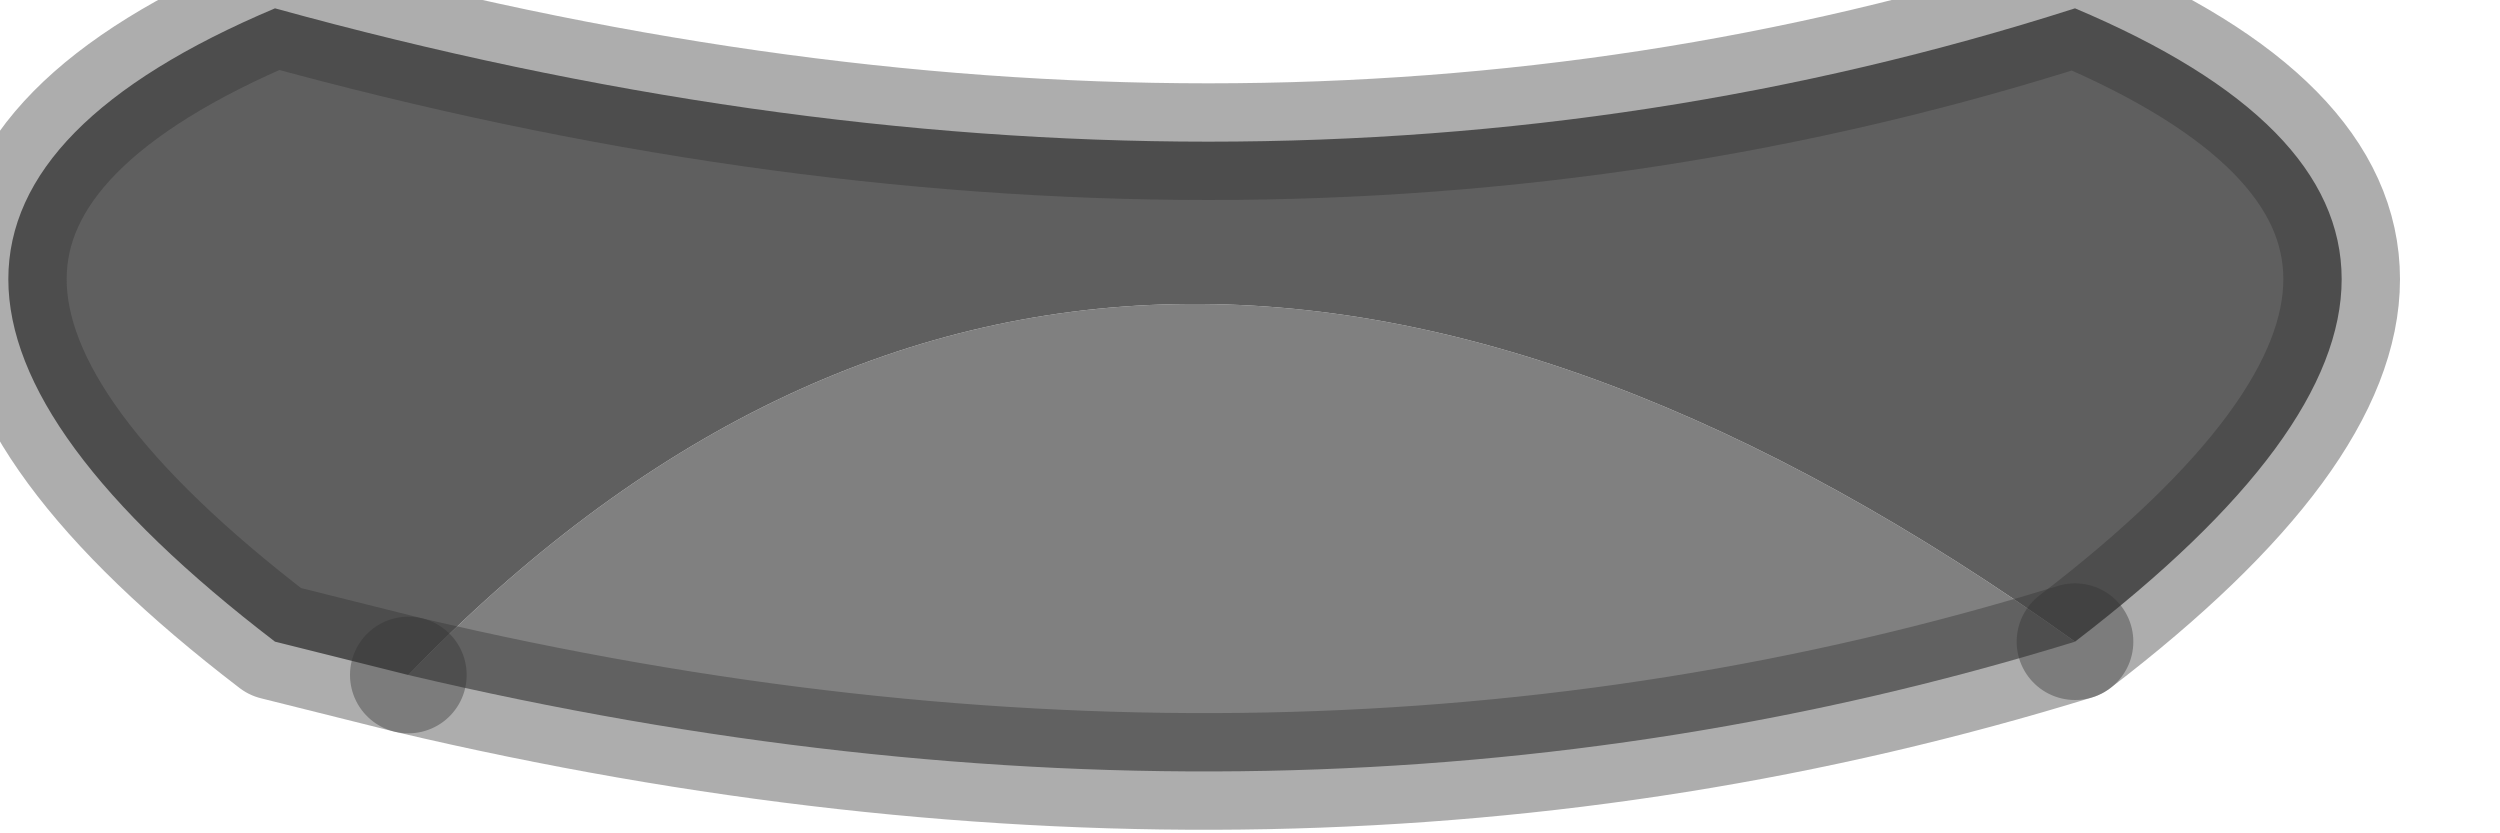 <?xml version="1.0" encoding="utf-8"?>
<svg version="1.1" id="Layer_1"
xmlns="http://www.w3.org/2000/svg"
xmlns:xlink="http://www.w3.org/1999/xlink"
width="15px" height="5px"
xml:space="preserve">
<g id="PathID_4071" transform="matrix(1, 0, 0, 1, 0.05, 0.05)">
<path style="fill:#808080;fill-opacity:1" d="M12.4 3.8Q7.7 5.25 2.4 4Q6.6 -0.35 12.4 3.8" />
<path style="fill:#5F5F5F;fill-opacity:1" d="M2.4 4L1.6 3.8Q-1.6 1.35 1.6 0Q7.4 1.6 12.4 0Q15.6 1.35 12.4 3.8Q6.6 -0.35 2.4 4" />
<path style="fill:none;stroke-width:0.7;stroke-linecap:round;stroke-linejoin:round;stroke-miterlimit:3;stroke:#333333;stroke-opacity:0.4" d="M12.4 3.8Q15.6 1.35 12.4 0Q7.4 1.6 1.6 0Q-1.6 1.35 1.6 3.8L2.4 4" />
<path style="fill:none;stroke-width:0.7;stroke-linecap:round;stroke-linejoin:round;stroke-miterlimit:3;stroke:#333333;stroke-opacity:0.4" d="M12.4 3.8Q7.7 5.25 2.4 4" />
</g>
</svg>
